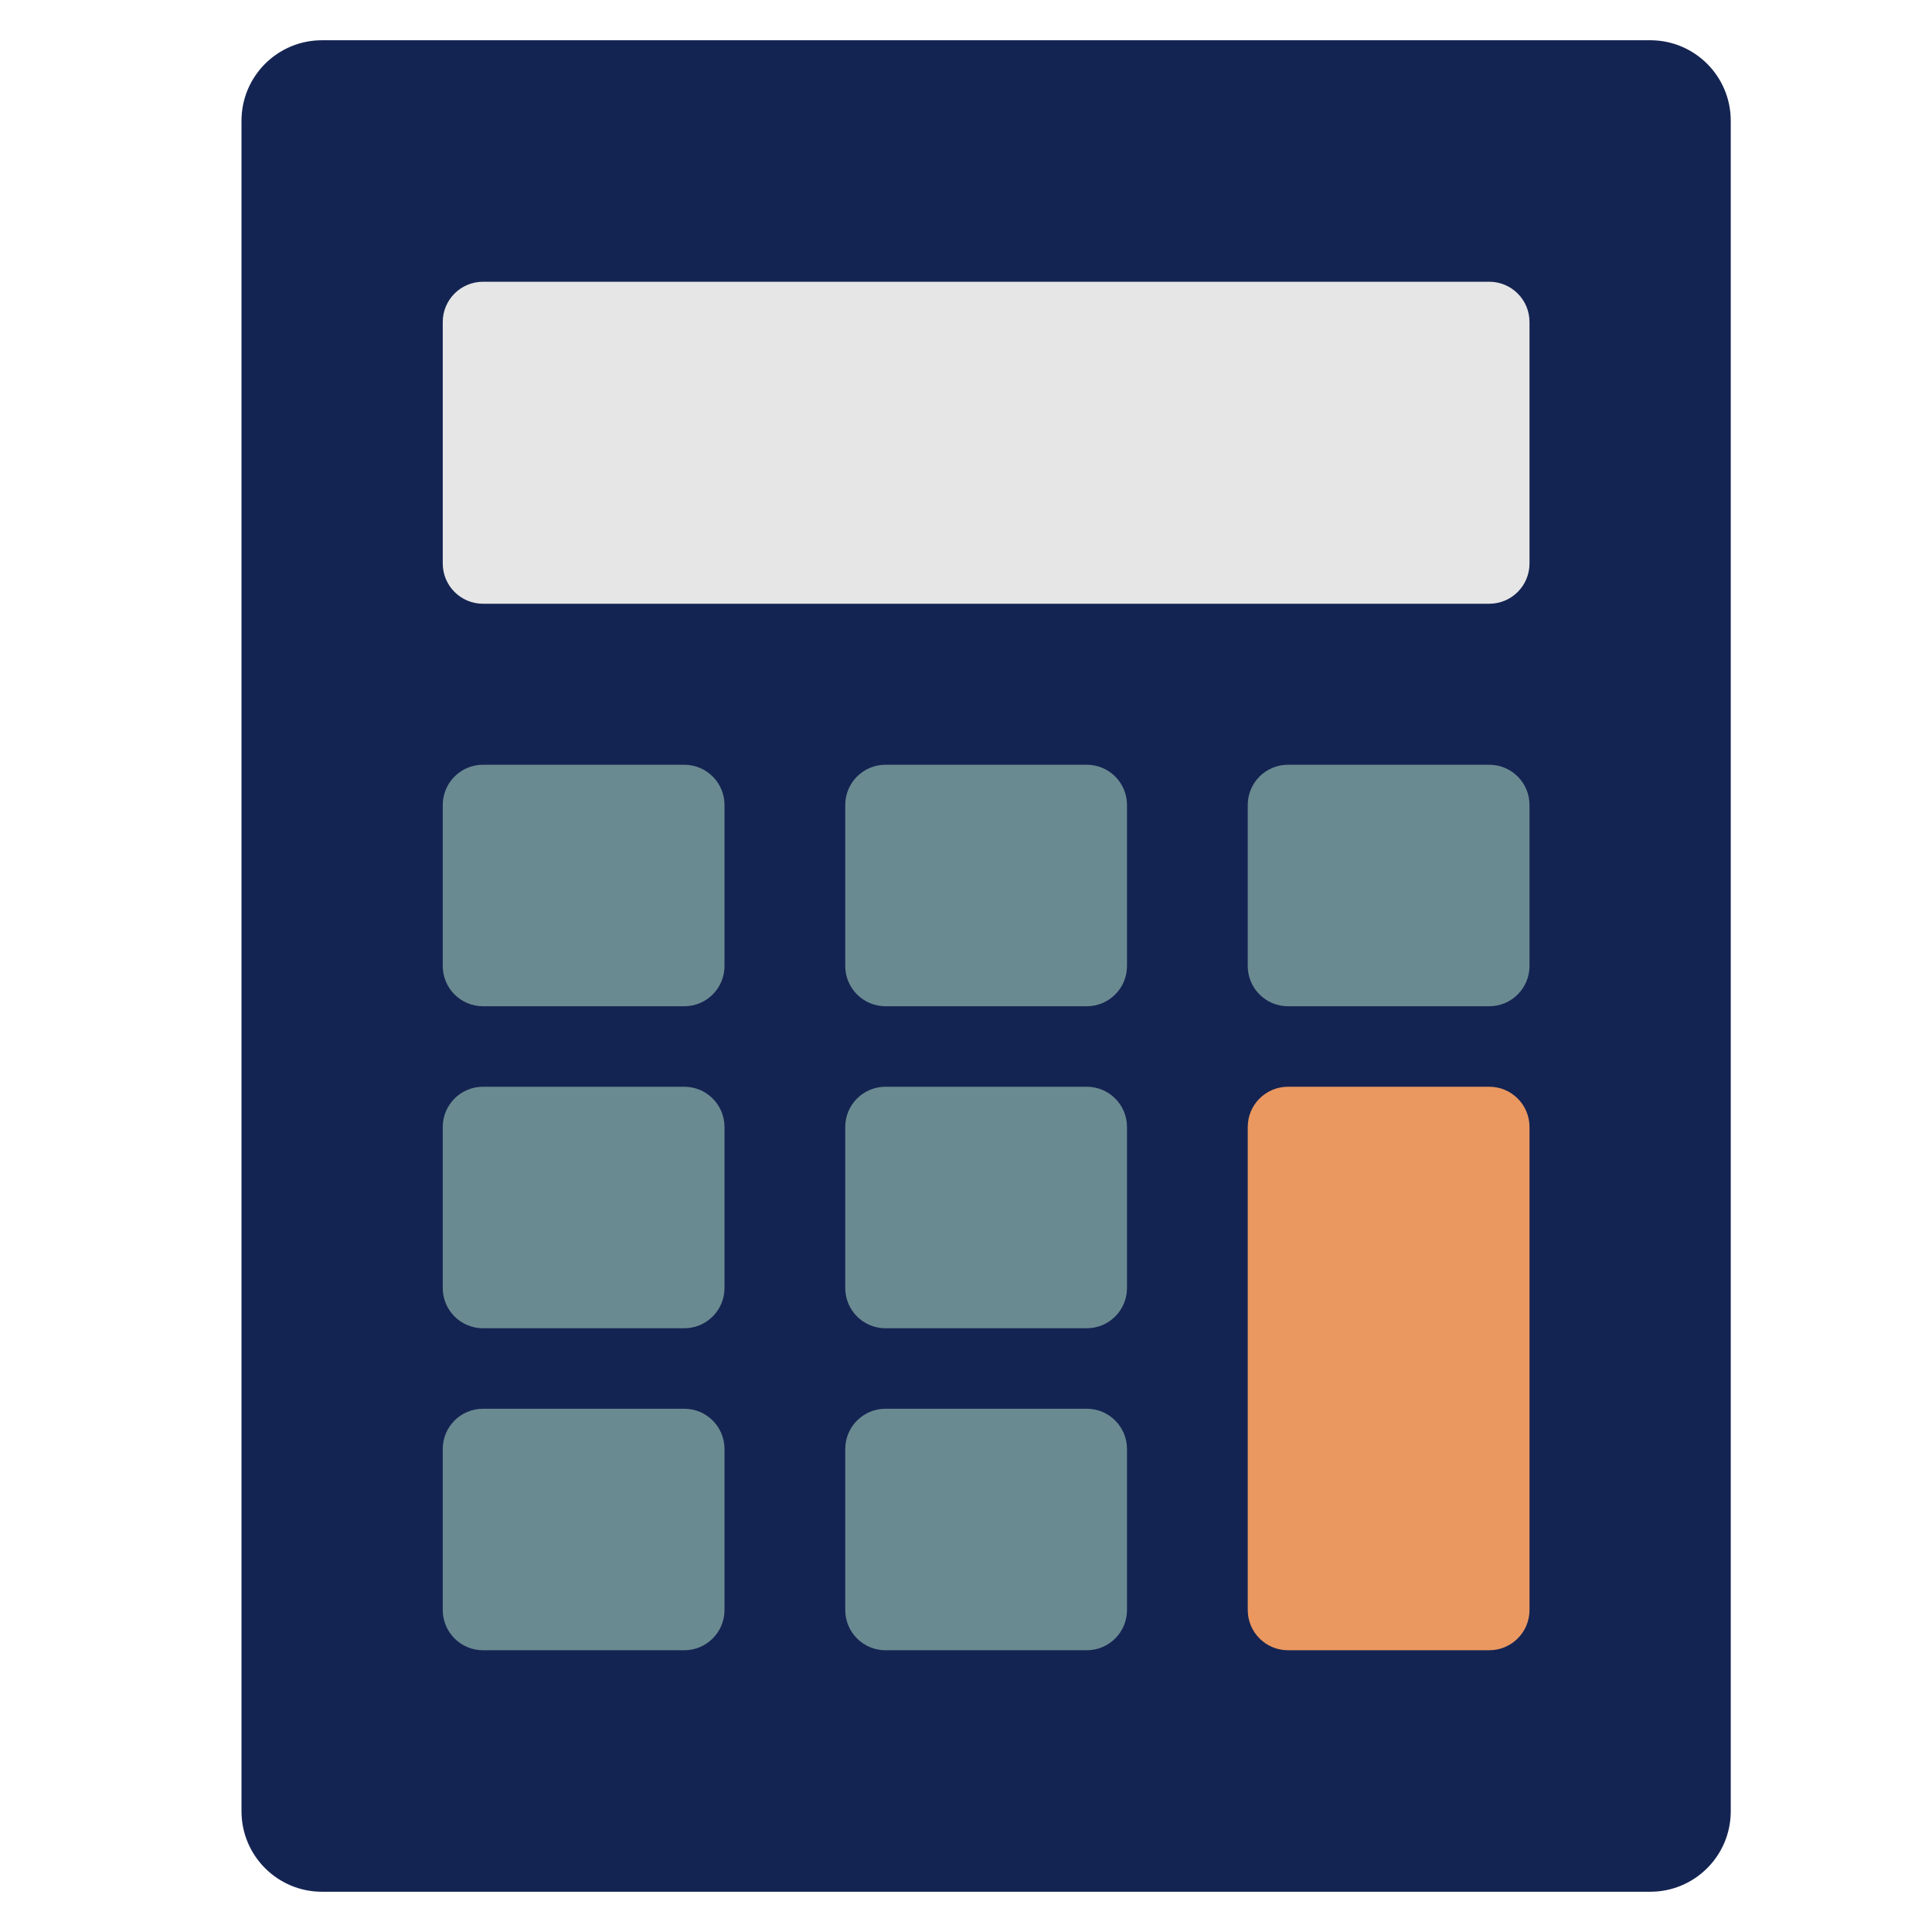 <svg xmlns="http://www.w3.org/2000/svg" xmlns:xlink="http://www.w3.org/1999/xlink" x="0px" y="0px" width="48px" height="48px" viewBox="0 0 48 48"><g >
<path fill="#142452" d="M41,1H8C6.895,1,6,1.895,6,3v42c0,1.105,0.895,2,2,2h33c1.105,0,2-0.895,2-2V3
	C43,1.895,42.105,1,41,1z"/>
<path fill="#E6E6E6" d="M37,7H12c-0.553,0-1,0.448-1,1v6c0,0.552,0.447,1,1,1h25c0.553,0,1-0.448,1-1V8
	C38,7.448,37.553,7,37,7z"/>
<path fill="#6A8A91" d="M17,19h-5c-0.553,0-1,0.448-1,1v4c0,0.552,0.447,1,1,1h5c0.553,0,1-0.448,1-1v-4
	C18,19.448,17.553,19,17,19z"/>
<path fill="#6A8A91" d="M27,19h-5c-0.553,0-1,0.448-1,1v4c0,0.552,0.447,1,1,1h5c0.553,0,1-0.448,1-1v-4
	C28,19.448,27.553,19,27,19z"/>
<path fill="#6A8A91" d="M37,19h-5c-0.553,0-1,0.448-1,1v4c0,0.552,0.447,1,1,1h5c0.553,0,1-0.448,1-1v-4
	C38,19.448,37.553,19,37,19z"/>
<path fill="#6A8A91" d="M17,27h-5c-0.553,0-1,0.448-1,1v4c0,0.552,0.447,1,1,1h5c0.553,0,1-0.448,1-1v-4
	C18,27.448,17.553,27,17,27z"/>
<path fill="#6A8A91" d="M27,27h-5c-0.553,0-1,0.448-1,1v4c0,0.552,0.447,1,1,1h5c0.553,0,1-0.448,1-1v-4
	C28,27.448,27.553,27,27,27z"/>
<path fill="#EA9860" d="M37,27h-5c-0.553,0-1,0.448-1,1v12c0,0.552,0.447,1,1,1h5c0.553,0,1-0.448,1-1V28
	C38,27.448,37.553,27,37,27z"/>
<path fill="#6A8A91" d="M17,35h-5c-0.553,0-1,0.448-1,1v4c0,0.552,0.447,1,1,1h5c0.553,0,1-0.448,1-1v-4
	C18,35.448,17.553,35,17,35z"/>
<path fill="#6A8A91" d="M27,35h-5c-0.553,0-1,0.448-1,1v4c0,0.552,0.447,1,1,1h5c0.553,0,1-0.448,1-1v-4
	C28,35.448,27.553,35,27,35z"/>
</g></svg>